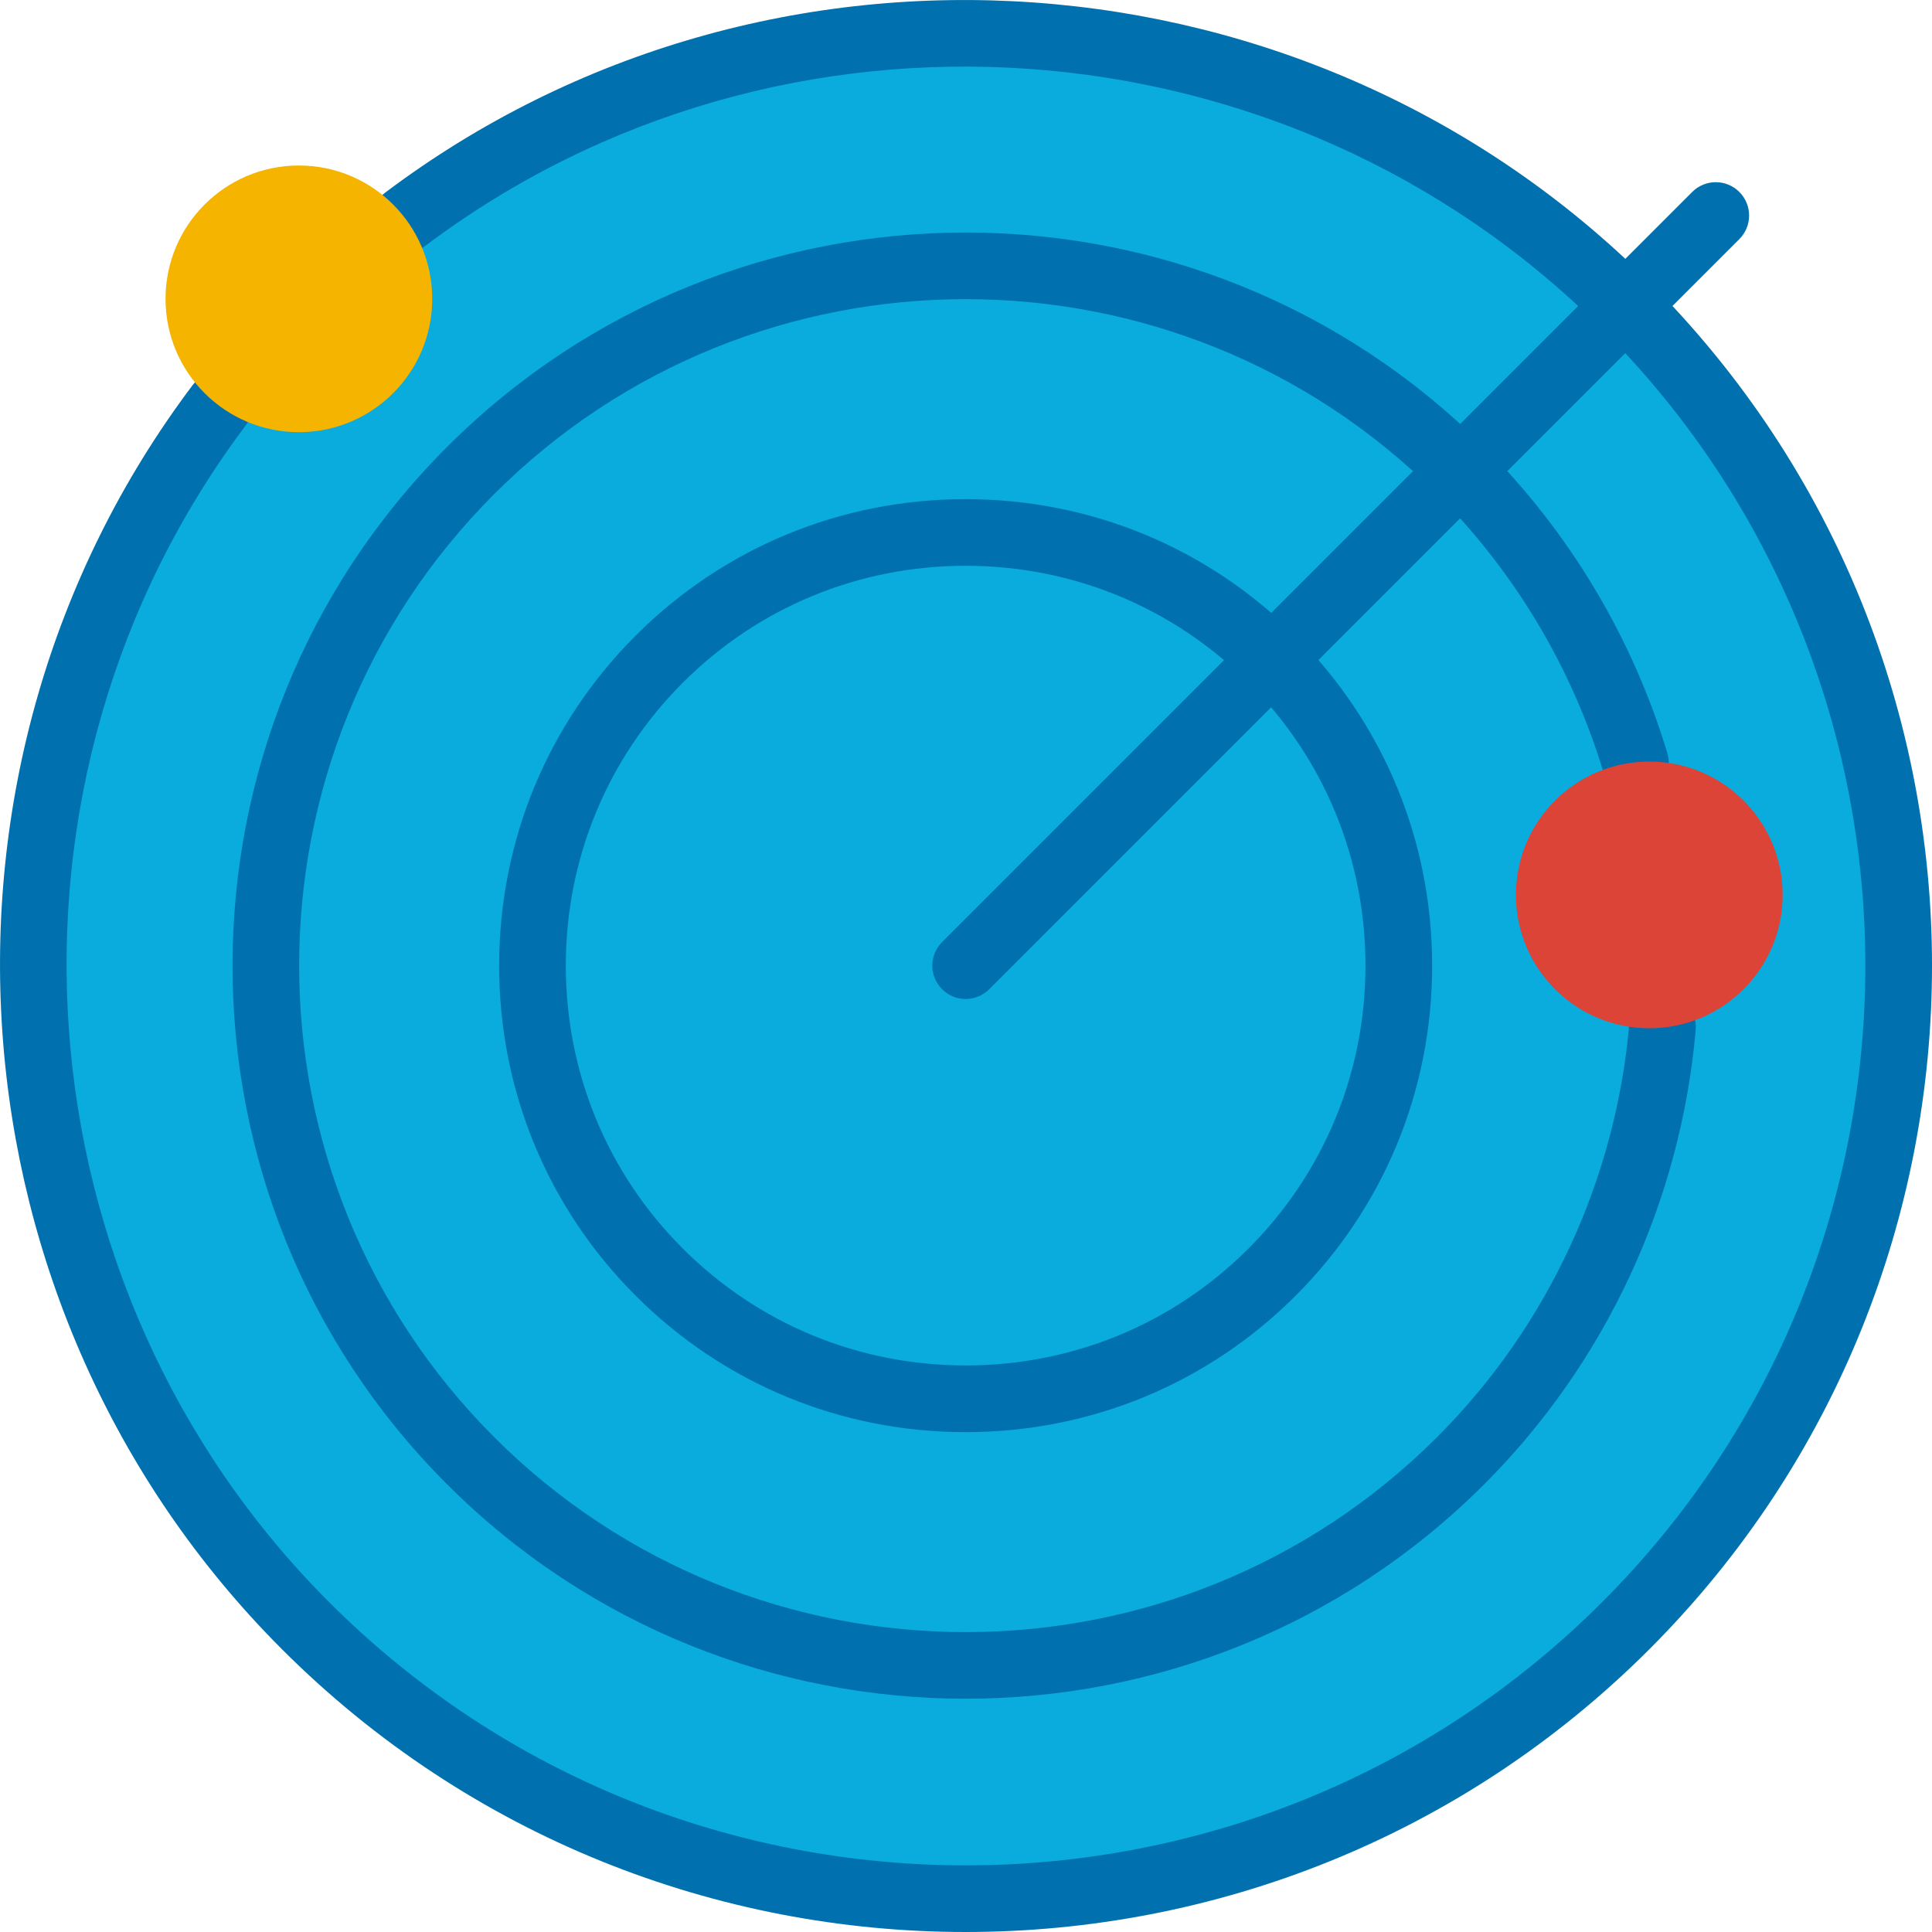 <?xml version="1.0"?>
<svg xmlns="http://www.w3.org/2000/svg" xmlns:xlink="http://www.w3.org/1999/xlink" version="1.1" id="Capa_1" x="0px" y="0px" viewBox="0 0 57.951 57.951" style="enable-background:new 0 0 57.951 57.951;" xml:space="preserve" width="512px" height="512px" class=""><g><circle style="fill:#09ACDC" cx="28.965" cy="28.968" r="28" data-original="#A4E869" class="" data-old_color="#4285F4"/><path style="fill:#0071AE" d="M28.965,57.951c-7.426,0-14.853-2.827-20.506-8.48C-1.698,39.313-2.851,23.011,5.778,11.552  c0.332-0.44,0.958-0.531,1.4-0.197c0.441,0.332,0.529,0.959,0.197,1.4c-8.033,10.669-6.959,25.845,2.497,35.302  c10.527,10.527,27.656,10.527,38.184,0s10.527-27.656,0-38.185C38.602,0.417,23.426-0.657,12.755,7.376  c-0.442,0.334-1.068,0.243-1.4-0.197c-0.332-0.441-0.244-1.068,0.197-1.4c11.462-8.629,27.763-7.478,37.919,2.68  c11.307,11.308,11.307,29.706,0,41.013C43.817,55.124,36.39,57.951,28.965,57.951z" data-original="#88C057" class="active-path" data-old_color="#EBBA16"/><path style="fill:#0071AE" d="M28.965,50.954c-5.634,0-11.268-2.145-15.557-6.434c-8.578-8.578-8.578-22.534,0-31.112  s22.535-8.578,31.113,0c2.554,2.554,4.453,5.73,5.493,9.187c0.159,0.529-0.141,1.087-0.67,1.246c-0.53,0.159-1.087-0.143-1.246-0.67  c-0.944-3.141-2.671-6.027-4.991-8.349c-7.798-7.798-20.487-7.798-28.285,0s-7.798,20.486,0,28.284  c7.799,7.799,20.486,7.799,28.285,0c3.309-3.309,5.355-7.708,5.764-12.388c0.048-0.55,0.548-0.957,1.083-0.909  c0.55,0.048,0.957,0.533,0.909,1.083c-0.449,5.147-2.701,9.987-6.342,13.628C40.232,48.809,34.598,50.954,28.965,50.954z" data-original="#88C057" class="active-path" data-old_color="#EBBA16"/><path style="fill:#0071AE" d="M28.965,42.958c-3.744,0-7.26-1.454-9.899-4.094s-4.094-6.155-4.094-9.899s1.454-7.26,4.094-9.899  s6.155-4.094,9.899-4.094s7.26,1.454,9.899,4.094s4.094,6.155,4.094,9.899s-1.454,7.26-4.094,9.899S32.709,42.958,28.965,42.958z   M28.965,16.971c-3.21,0-6.224,1.246-8.485,3.508s-3.508,5.275-3.508,8.485s1.246,6.224,3.508,8.485s5.275,3.508,8.485,3.508  s6.224-1.246,8.485-3.508s3.508-5.275,3.508-8.485s-1.246-6.224-3.508-8.485S32.175,16.971,28.965,16.971z" data-original="#88C057" class="active-path" data-old_color="#EBBA16"/><path style="fill:#0071AE" d="M28.965,29.965c-0.256,0-0.512-0.098-0.707-0.293c-0.391-0.391-0.391-1.023,0-1.414l22.5-22.5  c0.391-0.391,1.023-0.391,1.414,0s0.391,1.023,0,1.414l-22.5,22.5C29.476,29.867,29.221,29.965,28.965,29.965z" data-original="#EBBA16" class="" data-old_color="#EBBA16"/><circle style="fill:#F4B400" cx="8.965" cy="8.964" r="4" data-original="#7383BF" class="" data-old_color="#  { NA"/><circle style="fill:#DB4437" cx="49.471" cy="26.843" r="4" data-original="#CC4B4C" class="" data-old_color="#0F9D58"/></g> </svg>
